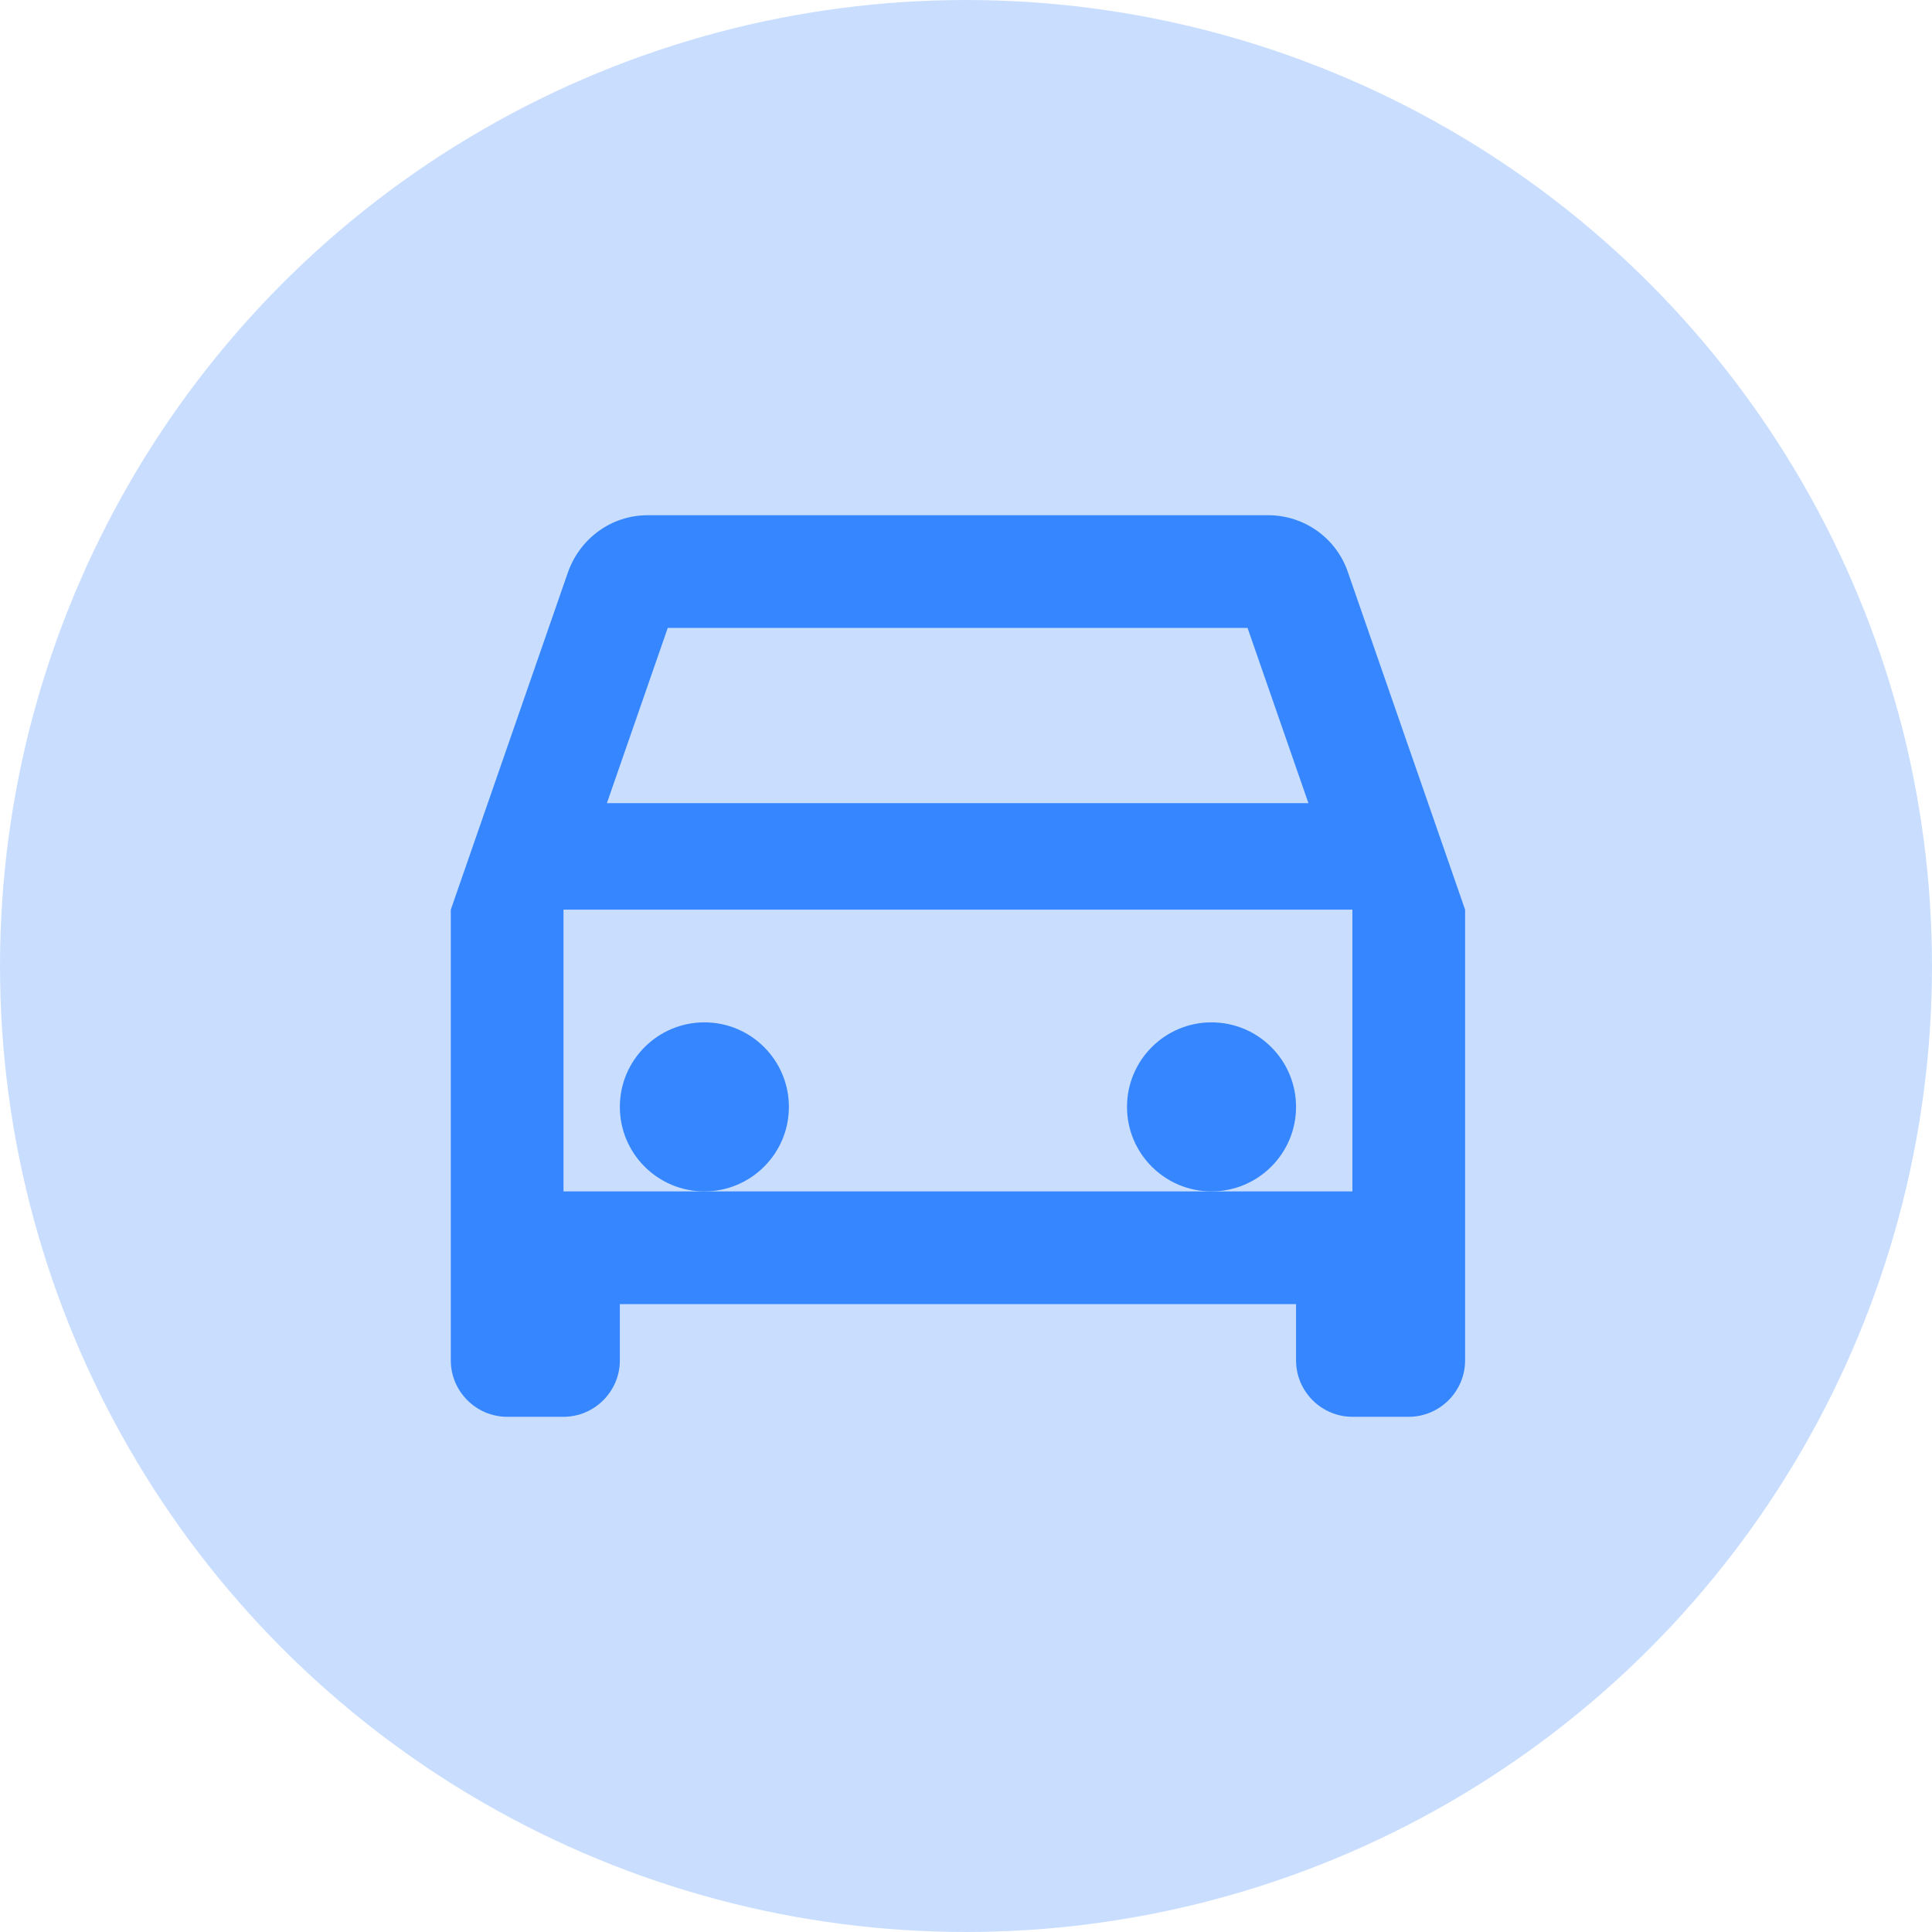<svg width="30" height="30" viewBox="0 0 30 30" fill="none" xmlns="http://www.w3.org/2000/svg">
<circle cx="15" cy="15" r="15" fill="#C9DEFF"/>
<path d="M20.93 8.884C20.755 8.367 20.265 8 19.688 8H10.062C9.485 8 9.004 8.367 8.82 8.884L7 14.125V21.125C7 21.606 7.394 22 7.875 22H8.75C9.231 22 9.625 21.606 9.625 21.125V20.25H20.125V21.125C20.125 21.606 20.519 22 21 22H21.875C22.356 22 22.75 21.606 22.75 21.125V14.125L20.93 8.884ZM10.369 9.75H19.372L20.317 12.471H9.424L10.369 9.75ZM21 18.5H8.75V14.125H21V18.5Z" fill="#3687FF"/>
<path d="M10.938 18.5C11.662 18.5 12.25 17.912 12.25 17.188C12.25 16.463 11.662 15.875 10.938 15.875C10.213 15.875 9.625 16.463 9.625 17.188C9.625 17.912 10.213 18.5 10.938 18.5Z" fill="#3687FF"/>
<path d="M18.812 18.5C19.537 18.5 20.125 17.912 20.125 17.188C20.125 16.463 19.537 15.875 18.812 15.875C18.088 15.875 17.5 16.463 17.5 17.188C17.5 17.912 18.088 18.5 18.812 18.5Z" fill="#3687FF"/>
</svg>
